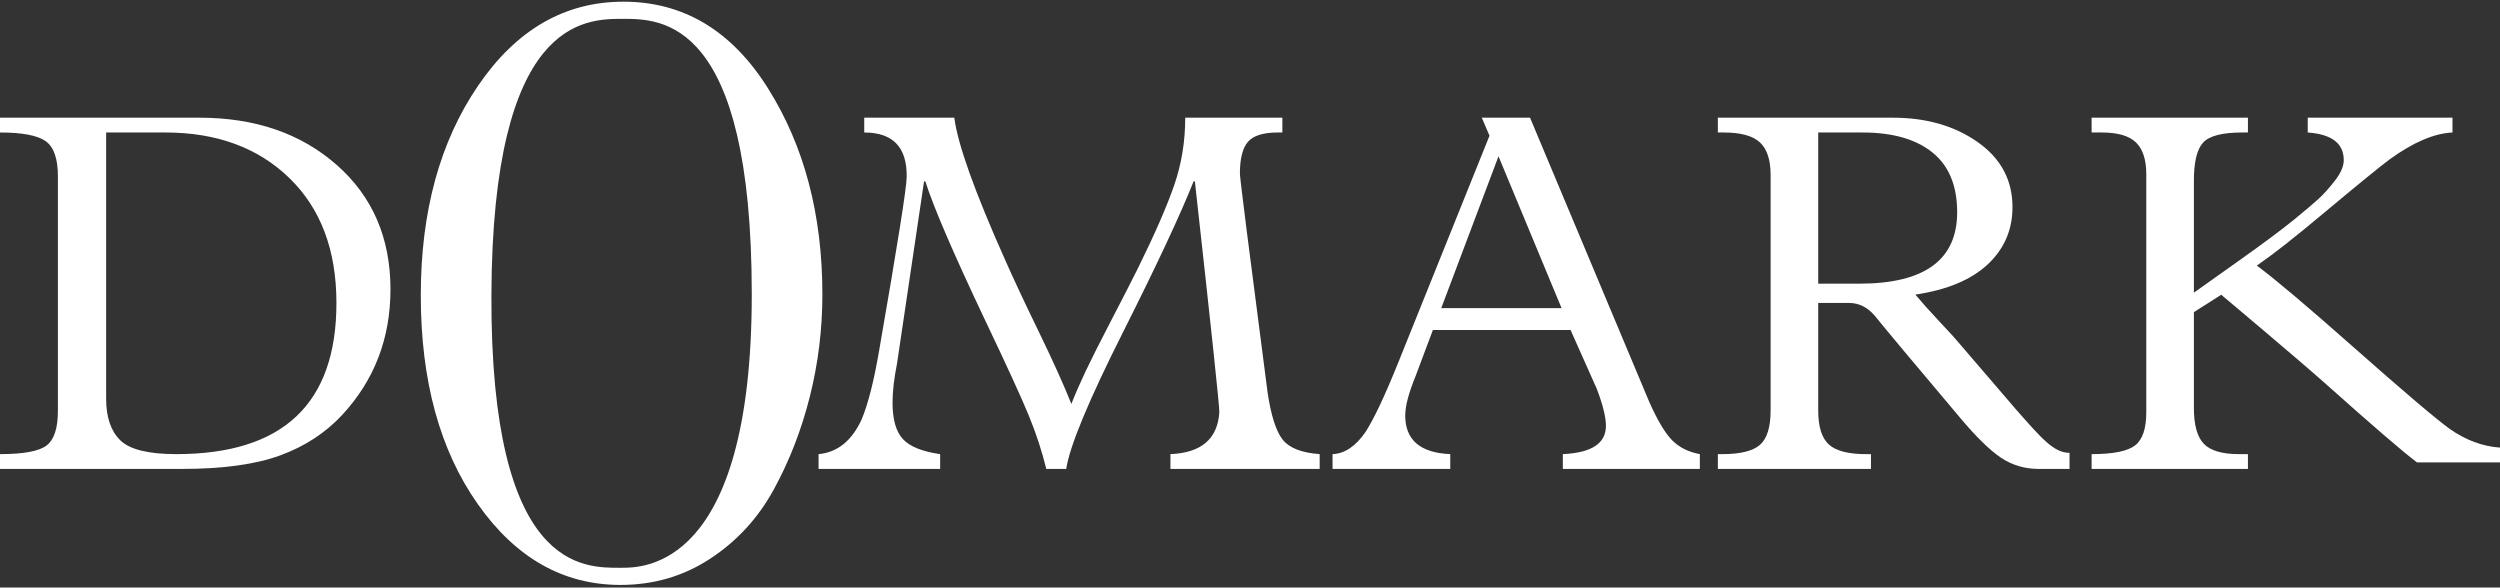 <svg clip-rule="evenodd" fill-rule="evenodd" stroke-linejoin="round" stroke-miterlimit="2" viewBox="0 0 600 141" xmlns="http://www.w3.org/2000/svg"><rect x="0" y="0" width="600" height="141" fill="#333333" stroke="none"/><g fill="#fff"><path d="m0 112.542v-3.551c5.661 0 9.392-.694 11.193-2.084 1.801-1.389 2.702-4.143 2.702-8.26v-56.351c0-4.22-.978-7.024-2.934-8.414-1.955-1.389-5.609-2.084-10.961-2.084v-3.551h47.86c13.38 0 24.367 3.782 32.962 11.347 8.594 7.565 12.891 17.523 12.891 29.874 0 11.734-3.86 21.769-11.579 30.106-4.014 4.323-8.98 7.565-14.898 9.726-5.919 2.162-13.767 3.242-23.545 3.242h-43.691zm42.302-3.551c25.628 0 38.442-12.093 38.442-36.281 0-12.659-3.756-22.643-11.27-29.951-7.513-7.307-17.446-10.961-29.797-10.961h-14.203v63.916c0 4.426 1.132 7.745 3.396 9.958 2.265 2.213 6.742 3.319 13.432 3.319z" fill-rule="nonzero"/><path d="m148.921 140.383c-13.727 0-25.148-6.471-34.261-19.413-9.113-12.943-13.67-29.636-13.67-50.081 0-20.114 4.586-36.89 13.757-50.327 9.17-13.438 20.793-20.156 34.866-20.156 14.42 0 25.985 6.925 34.694 20.774 8.71 13.849 13.065 30.337 13.065 49.462 0 8.408-1.01 16.611-3.028 24.607-2.019 7.997-4.903 15.416-8.652 22.258s-8.825 12.366-15.228 16.57c-6.402 4.204-13.583 6.306-21.543 6.306zm.092-4.117c-8.9 0-31.301.931-31.075-65.406.226-66.337 22.399-66.337 31.523-66.337 9.349 0 30.963 0 30.963 66.104 0 66.105-26.251 65.639-31.411 65.639z"/><g fill-rule="nonzero"><path d="m196.454 112.542v-3.551c4.529-.411 7.977-3.19 10.344-8.337 1.544-3.705 2.933-9.16 4.168-16.365 4.426-25.422 6.639-39.368 6.639-41.838.103-7.102-3.294-10.653-10.189-10.653v-3.551h21.614c.823 6.381 4.889 17.755 12.196 34.12 1.853 4.219 4.529 9.932 8.028 17.136 3.5 7.205 6.124 13.02 7.874 17.446.926-2.367 2.059-4.966 3.397-7.796 1.338-2.831 3.37-6.871 6.098-12.12 2.727-5.249 4.863-9.417 6.407-12.505 4.117-8.337 7.05-15.053 8.8-20.148 1.75-5.094 2.625-10.472 2.625-16.133h23.312v3.551h-1.081c-3.499 0-5.892.746-7.179 2.239-1.286 1.492-1.93 4.039-1.93 7.642 0 1.029 2.213 18.526 6.639 52.491.824 5.558 2.033 9.341 3.628 11.348 1.596 2.007 4.555 3.165 8.877 3.473v3.551h-35.817v-3.551c7.41-.308 11.321-3.653 11.733-10.035.103-.823-1.853-19.298-5.867-55.425h-.308c-3.191 8.028-8.852 20.122-16.983 36.281-8.234 16.365-12.763 27.275-13.586 32.73h-4.786c-1.029-4.22-2.419-8.465-4.168-12.737-1.75-4.271-5.25-11.913-10.499-22.926-7.616-16.056-12.402-27.172-14.358-33.348h-.308l-6.485 43.692c-.72 3.602-1.08 6.741-1.08 9.417 0 4.014.823 6.922 2.47 8.723s4.631 3.011 8.954 3.628v3.551z"/><path d="m319.809 112.542v-3.551c2.882-.103 5.507-1.852 7.874-5.249 2.058-3.19 4.683-8.748 7.874-16.674l21.923-54.498-1.853-4.323h11.579l28.562 68.085c1.955 4.425 3.782 7.513 5.48 9.263 1.699 1.75 3.937 2.882 6.716 3.396v3.551h-32.884v-3.551c6.896-.308 10.344-2.573 10.344-6.793 0-2.058-.721-4.991-2.162-8.8l-6.33-14.203h-33.038l-4.169 11.116c-1.647 4.014-2.47 7.153-2.47 9.417 0 5.867 3.602 8.955 10.807 9.263v3.551zm26.092-38.596h28.87l-15.13-36.436z"/><path d="m412.287 112.542v-3.551h1.081c4.323 0 7.333-.746 9.031-2.238 1.699-1.493 2.548-4.246 2.548-8.26v-56.506c0-3.602-.849-6.201-2.548-7.796-1.698-1.595-4.606-2.393-8.723-2.393h-1.389v-3.551h41.993c8.028 0 14.821 1.956 20.379 5.867s8.337 9.109 8.337 15.593c0 5.455-1.981 10.035-5.944 13.74-3.962 3.706-9.752 6.124-17.368 7.256 1.544 1.853 3.525 4.066 5.944 6.639 2.418 2.573 3.782 4.066 4.091 4.477l14.049 16.365c6.176 6.999 9.109 10.499 12.917 10.499v3.859s-4.477 0-7.359 0c-3.396 0-6.433-.9-9.109-2.701-2.676-1.802-5.918-4.967-9.726-9.495-11.116-13.175-17.961-21.357-20.534-24.548-1.749-2.058-3.808-3.088-6.175-3.088h-7.411v25.783c0 3.911.849 6.639 2.548 8.183 1.698 1.543 4.657 2.315 8.877 2.315h1.235v3.551zm24.084-44.463h9.881c15.645 0 23.467-5.712 23.467-17.137 0-6.381-1.981-11.167-5.944-14.358s-9.546-4.786-16.751-4.786h-10.653z"/><path d="m526.533 74.906v22.97c0 4.117.798 6.998 2.393 8.645 1.596 1.647 4.4 2.47 8.414 2.47h2.162v3.551h-37.516v-3.551c5.146 0 8.62-.694 10.421-2.084 1.801-1.389 2.702-4.04 2.702-7.951v-57.123c0-3.499-.824-6.047-2.471-7.642-1.646-1.595-4.374-2.393-8.182-2.393h-2.47v-3.551h37.516v3.551h-1.39c-4.734 0-7.848.798-9.34 2.393s-2.239 4.657-2.239 9.186v26.86c2.549-1.807 7.258-5.147 11.193-7.948 5.713-4.065 9.958-7.23 12.737-9.494 2.779-2.265 4.786-3.963 6.021-5.095s2.548-2.599 3.937-4.4c1.39-1.801 2.084-3.423 2.084-4.863 0-4.015-2.881-6.227-8.645-6.639v-3.551h34.737v3.551c-4.426.206-9.469 2.367-15.13 6.484-2.47 1.853-7.617 6.047-15.439 12.583-7.822 6.535-11.96 9.787-16.386 12.875 4.426 3.293 11.99 9.675 22.695 19.144 12.453 11.013 20.327 17.703 23.621 20.07 3.808 2.676 7.822 4.169 12.042 4.477v3.551h-19.916c-3.294-2.47-10.678-8.826-22.154-19.067-6.211-5.542-24.831-21.173-24.831-21.173z"/></g></g></svg>